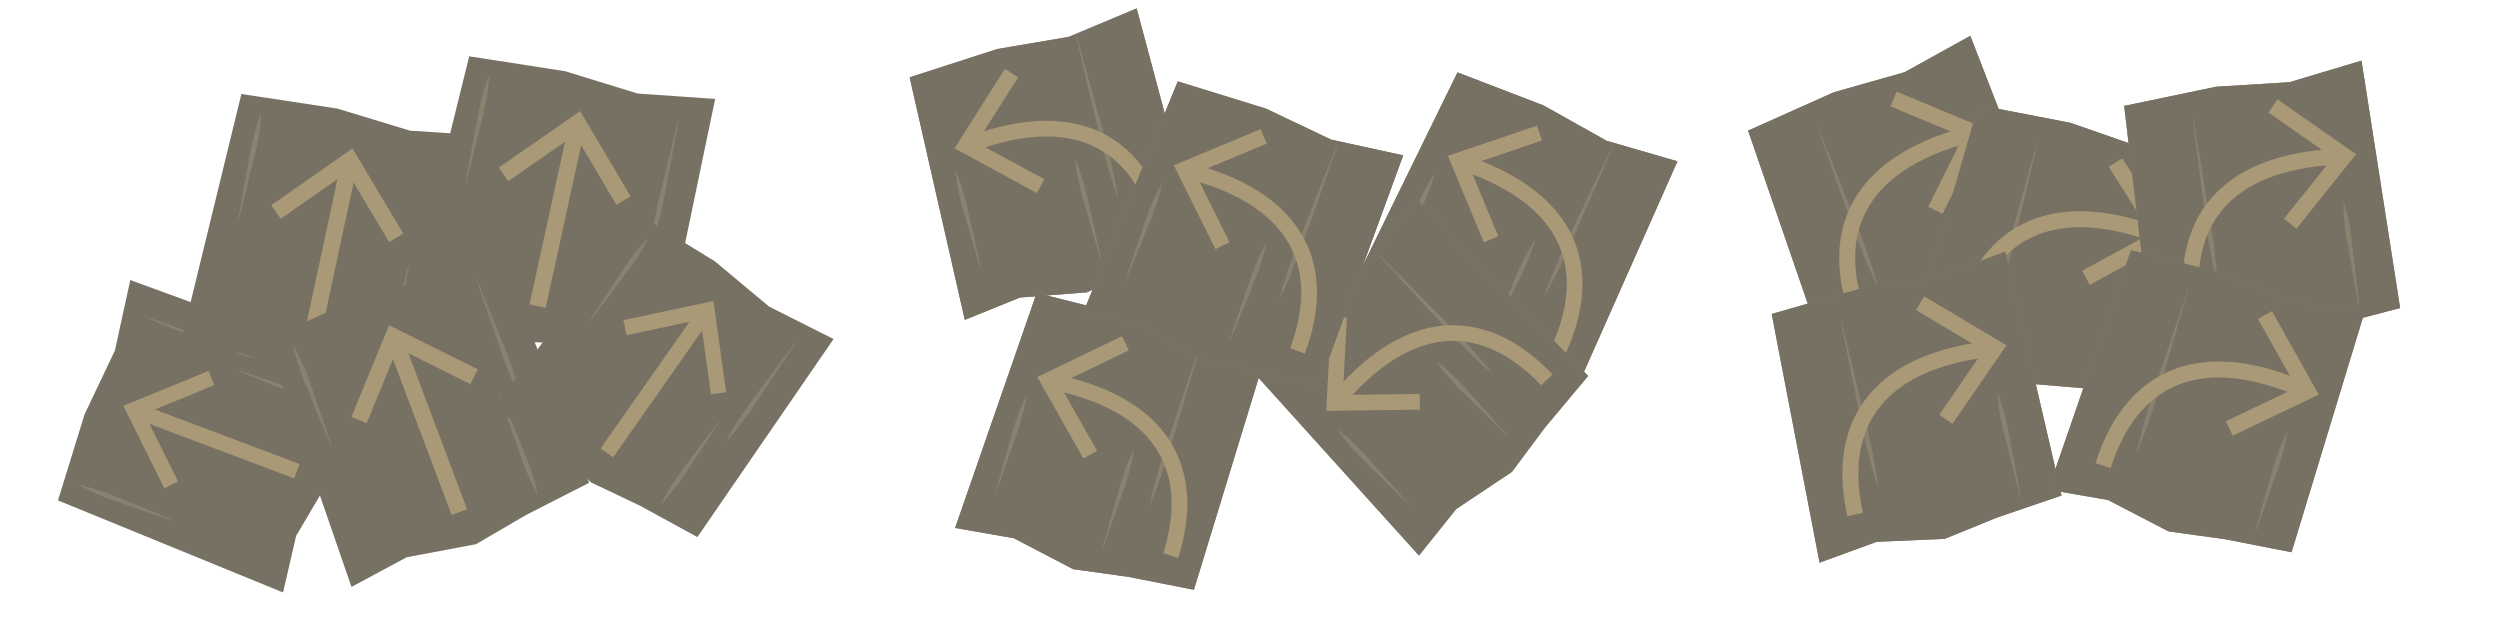 <svg xmlns="http://www.w3.org/2000/svg" viewBox="0 0 800 200"><defs><style>.cls-1{opacity:0.68;}.cls-2{fill:#382f1c;}.cls-3,.cls-7,.cls-8,.cls-9{fill:none;stroke:#826938;stroke-miterlimit:10;}.cls-3{stroke-width:4.91px;}.cls-4{fill:#826938;}.cls-5{fill:#54482b;}.cls-6{fill:#4d4026;}.cls-7{stroke-width:5.11px;}.cls-8{stroke-width:5.02px;}.cls-9{stroke-width:5.28px;}.cls-10{opacity:0.5;}.cls-11{opacity:0.7;}</style></defs><g id="plains-components"><g id="plains-instruction-stack"><g class="cls-1"><polygon class="cls-2" points="18.55 160.13 90.58 189.59 94.77 171.44 105.45 153.4 108.77 136.32 113.92 116.04 41.69 89.61 36.78 112.15 27.07 132.57 18.55 160.13"/><line class="cls-3" x1="95.02" y1="150.79" x2="44.44" y2="131.74"/><polygon class="cls-4" points="66.73 118.69 68.59 123.23 46.2 132.4 56.98 154.06 52.58 156.24 39.46 129.86 66.73 118.69"/><path class="cls-5" d="M76.27,118.4,83.91,121l7.61,2.62c2.53.89,5.11,1.66,7.58,2.7a71.41,71.41,0,0,1,7.3,3.46l-.06.14a73.24,73.24,0,0,1-7.76-2.22c-2.55-.84-5-2-7.48-3l-7.45-3-7.43-3.11Z"/><path class="cls-5" d="M46.38,101.24l8.94,3.05,8.92,3.13c3,1,6,2,8.88,3.19s5.8,2.46,8.61,4l0,.13C78.59,114,75.59,113,72.61,112s-5.87-2.28-8.79-3.46L55.06,105l-8.73-3.6Z"/><path class="cls-5" d="M55.44,166.64l-7.64-2.56-7.61-2.63c-2.53-.88-5.11-1.65-7.58-2.7a71.32,71.32,0,0,1-7.3-3.45l.06-.14a68.79,68.79,0,0,1,7.76,2.22c2.55.84,5,2,7.48,3l7.45,3,7.43,3.11Z"/><polygon class="cls-6" points="559.39 41.8 585.82 118.43 602.91 109.24 624.37 105.2 640.03 96.07 659.44 86.17 630.5 11.46 609.48 23.1 586.81 29.53 559.39 41.8"/><polygon class="cls-2" points="559.39 41.8 585.82 118.43 602.91 109.24 624.37 105.2 640.03 96.07 659.44 86.17 630.5 11.46 609.48 23.1 586.81 29.53 559.39 41.8"/><path class="cls-5" d="M581.75,40.78l5.06,12.57,5,12.6c1.67,4.2,3.42,8.36,4.91,12.62s2.93,8.55,4.13,12.93l-.14,0c-2-4.08-3.73-8.25-5.42-12.44s-3.12-8.47-4.63-12.73l-4.56-12.76L581.6,40.84Z"/><path class="cls-5" d="M646.33,88.28l-3.25-7.73-3.17-7.77c-1-2.59-2.21-5.13-3.09-7.79a73.47,73.47,0,0,1-2.31-8.09l.14,0a74.14,74.14,0,0,1,3.6,7.6c1.09,2.58,1.89,5.26,2.81,7.9l2.74,7.93,2.67,8Z"/><polyline class="cls-7" points="619.33 67.29 631.68 42.41 605.92 31.68"/><path class="cls-7" d="M629.41,43.16C593.67,52.79,585,75.34,594.9,101.55"/><polygon class="cls-6" points="633.07 33.61 610.7 111.51 629.97 113.81 649.86 122.83 667.92 124.34 689.5 127.39 708.71 49.61 684.81 47.06 662.57 39.31 633.07 33.61"/><polygon class="cls-2" points="633.07 33.61 610.7 111.51 629.97 113.81 649.86 122.83 667.92 124.34 689.5 127.39 708.71 49.61 684.81 47.06 662.57 39.31 633.07 33.61"/><path class="cls-5" d="M652,45.61l-3.08,13.2L645.73,72c-1,4.39-2,8.81-3.22,13.16s-2.51,8.68-4,12.94l-.15,0c.72-4.48,1.68-8.9,2.7-13.3s2.32-8.73,3.52-13.08l3.6-13.06,3.67-13Z"/><path class="cls-5" d="M677.55,121.59l1.79-8.2,1.86-8.18c.63-2.72,1.13-5.47,1.94-8.15a74,74,0,0,1,2.75-8l.15,0a71.75,71.75,0,0,1-1.42,8.29c-.58,2.73-1.47,5.39-2.23,8.08l-2.31,8.06-2.39,8Z"/><polyline class="cls-7" points="667.5 88.89 691.91 75.62 676.97 52.04"/><path class="cls-7" d="M689.62,74.94c-34.8-12.65-54.82.84-61.8,28"/><polygon class="cls-6" points="466.4 23.16 431.39 94.64 449.63 100.17 467.31 112.31 484.51 116.88 504.86 123.53 536.79 51.62 514.12 45.05 493.94 33.74 466.4 23.16"/><polygon class="cls-2" points="466.4 23.16 431.39 94.64 449.63 100.17 467.31 112.31 484.51 116.88 504.86 123.53 536.79 51.62 514.12 45.05 493.94 33.74 466.4 23.16"/><polyline class="cls-8" points="477.14 76.58 466.68 51.39 492.63 42.58"/><path class="cls-5" d="M516.33,46.3l-5.24,12.23-5.31,12.2c-1.76,4.07-3.45,8.18-5.37,12.17s-3.92,8-6.13,11.83l-.14-.06c1.46-4.21,3.15-8.31,4.9-12.39s3.74-8,5.65-12l5.72-12,5.79-12Z"/><path class="cls-5" d="M477.34,107l3.14-7.62,3.21-7.59c1.08-2.52,2-5.1,3.27-7.55A72.78,72.78,0,0,1,491,77l.14.06a71.05,71.05,0,0,1-2.8,7.77c-1,2.55-2.35,5-3.55,7.43l-3.61,7.4L477.48,107Z"/><path class="cls-5" d="M445.36,85.51l3.14-7.62,3.2-7.58c1.08-2.53,2-5.11,3.28-7.56a73,73,0,0,1,4-7.21l.13.06a74.12,74.12,0,0,1-2.79,7.78c-1,2.54-2.35,5-3.55,7.43l-3.62,7.4-3.68,7.36Z"/><path class="cls-8" d="M468.85,52.28c34.39,11.78,41.37,34.45,30,59.49"/><polygon class="cls-2" points="77.24 30.08 57.4 111.44 77.39 113 98.3 121.48 117 122.29 139.41 124.53 155.98 43.44 131.21 41.81 107.92 34.74 77.24 30.08"/><line class="cls-9" x1="99.4" y1="109.97" x2="111.59" y2="53.09"/><polygon class="cls-4" points="129.04 74.72 124.51 77.44 111.17 55.07 89.84 70.01 86.81 65.67 112.8 47.49 129.04 74.72"/><path class="cls-5" d="M130.87,84.84l-1.5,8.53-1.59,8.52c-.53,2.84-.94,5.7-1.66,8.5a75,75,0,0,1-2.51,8.32l-.15,0a74.68,74.68,0,0,1,1.12-8.62c.49-2.85,1.29-5.63,2-8.44l2-8.41,2.13-8.41Z"/><path class="cls-5" d="M144.36,50.28l-1.82,10-1.9,10c-.64,3.33-1.15,6.68-2,10S137,86.81,135.84,90l-.16,0c.29-3.4.83-6.75,1.44-10.08s1.5-6.61,2.28-9.9l2.36-9.89,2.44-9.87Z"/><path class="cls-5" d="M76.2,70.37l1.51-8.53,1.58-8.52c.54-2.83.94-5.7,1.66-8.5a77.15,77.15,0,0,1,2.51-8.32l.16,0a77.06,77.06,0,0,1-1.12,8.61c-.49,2.85-1.3,5.63-2,8.44l-2,8.42-2.12,8.4Z"/><polygon class="cls-6" points="291.08 24.74 308.73 102.36 326.39 95.21 347.77 93.55 364.03 86.3 384.04 78.7 363.73 2.69 341.97 11.81 319.16 15.68 291.08 24.74"/><polygon class="cls-2" points="291.08 24.74 308.73 102.36 326.39 95.21 347.77 93.55 364.03 86.3 384.04 78.7 363.73 2.69 341.97 11.81 319.16 15.68 291.08 24.74"/><polyline class="cls-8" points="332.99 59.57 309.02 46.54 323.69 23.38"/><path class="cls-5" d="M344.47,11.39l3.6,12.81L351.6,37c1.19,4.28,2.45,8.53,3.46,12.85s1.95,8.66,2.66,13.06l-.15,0c-1.5-4.19-2.76-8.44-4-12.71s-2.14-8.61-3.16-12.93l-3.1-12.94-3-13Z"/><path class="cls-5" d="M352.23,83.1l-2.34-7.9-2.27-7.91c-.74-2.65-1.62-5.25-2.19-7.94a73.6,73.6,0,0,1-1.4-8.14l.15,0a75.77,75.77,0,0,1,2.71,7.8c.79,2.64,1.28,5.34,1.9,8l1.83,8,1.76,8Z"/><path class="cls-5" d="M313.86,86.48l-2.34-7.9-2.27-7.92c-.75-2.64-1.62-5.25-2.2-7.93a73.58,73.58,0,0,1-1.39-8.14l.15,0a73.4,73.4,0,0,1,2.7,7.8c.79,2.63,1.29,5.34,1.91,8l1.83,8,1.75,8Z"/><path class="cls-8" d="M311.27,45.86c34.17-12.42,53.84.84,60.68,27.48"/><polygon class="cls-6" points="679.74 33.89 689.23 114.39 707.89 109.06 729.72 109.69 746.96 104.1 768.04 98.56 755.68 19.4 732.66 26.3 709.15 27.75 679.74 33.89"/><polygon class="cls-2" points="679.74 33.89 689.23 114.39 707.89 109.06 729.72 109.69 746.96 104.1 768.04 98.56 755.68 19.4 732.66 26.3 709.15 27.75 679.74 33.89"/><path class="cls-5" d="M701.8,37.66,704.06,51l2.2,13.37c.73,4.46,1.56,8.9,2.11,13.38s1,9,1.28,13.51l-.15,0c-1.07-4.41-1.89-8.85-2.65-13.3s-1.24-9-1.81-13.43l-1.73-13.44-1.66-13.45Z"/><path class="cls-5" d="M754.77,97.83l-1.51-8.25-1.45-8.26c-.47-2.75-1.07-5.49-1.36-8.27a73.28,73.28,0,0,1-.54-8.4l.16,0a73.64,73.64,0,0,1,1.89,8.2c.52,2.74.73,5.54,1.07,8.31l1,8.33.92,8.34Z"/><polyline class="cls-7" points="732.87 71.57 750.24 49.89 727.36 33.92"/><path class="cls-7" d="M747.87,50.14c-37,1.79-50.23,22-46.17,49.7"/><polygon class="cls-2" points="150.15 18.02 130.03 99.3 150.01 100.93 170.88 109.49 189.59 110.37 211.98 112.69 228.85 31.65 204.08 29.94 180.82 22.78 150.15 18.02"/><line class="cls-9" x1="172.03" y1="97.98" x2="184.42" y2="41.15"/><polygon class="cls-4" points="201.8 62.84 197.25 65.54 184 43.13 162.61 57.99 159.6 53.64 185.65 35.55 201.8 62.84"/><path class="cls-5" d="M203.59,73l-1.54,8.52L200.44,90c-.55,2.83-1,5.7-1.69,8.49a77.15,77.15,0,0,1-2.54,8.31l-.16,0a77.28,77.28,0,0,1,1.15-8.62c.5-2.84,1.32-5.62,2-8.42l2.08-8.41,2.15-8.4Z"/><path class="cls-5" d="M217.2,38.46l-1.86,10-1.93,10c-.65,3.33-1.18,6.68-2,10s-1.71,6.56-2.86,9.77l-.16,0c.3-3.4.85-6.75,1.47-10.08s1.53-6.6,2.32-9.9l2.4-9.87L217,38.42Z"/><path class="cls-5" d="M149,58.3l1.54-8.52,1.61-8.52c.55-2.83,1-5.7,1.69-8.49a77.15,77.15,0,0,1,2.54-8.31l.16,0a77.28,77.28,0,0,1-1.15,8.62c-.5,2.84-1.32,5.62-2,8.42l-2.08,8.41-2.15,8.4Z"/><polygon class="cls-2" points="85.16 108.65 112.47 187.81 130.13 178.32 152.3 174.15 168.47 164.72 188.53 154.49 158.63 77.31 136.91 89.33 113.49 95.97 85.16 108.65"/><line class="cls-9" x1="147" y1="163.87" x2="126.5" y2="109.43"/><polygon class="cls-4" points="152.88 118.19 150.53 122.93 127.22 111.33 117.35 135.42 112.46 133.41 124.49 104.07 152.88 118.19"/><path class="cls-5" d="M159.89,125.71l3.35,8,3.27,8c1.08,2.67,2.29,5.3,3.2,8a74.6,74.6,0,0,1,2.38,8.36l-.14.06a74.07,74.07,0,0,1-3.72-7.86c-1.13-2.66-1.95-5.43-2.91-8.16L162.49,134l-2.75-8.21Z"/><path class="cls-5" d="M152.55,89.35l3.88,9.4,3.8,9.43c1.26,3.14,2.64,6.24,3.73,9.45s2.13,6.44,2.91,9.76l-.15.06c-1.6-3-2.95-6.13-4.24-9.26s-2.31-6.37-3.44-9.57L155.68,99l-3.28-9.62Z"/><path class="cls-5" d="M106.08,143.1l-3.35-8-3.27-8c-1.09-2.68-2.3-5.31-3.2-8a76.19,76.19,0,0,1-2.39-8.36l.15-.05a76.93,76.93,0,0,1,3.72,7.85c1.12,2.66,2,5.44,2.9,8.16l2.83,8.19,2.76,8.22Z"/><polygon class="cls-2" points="204.2 68.53 157.75 130.95 174.28 139.53 189.09 154.36 204.81 161.83 223.16 171.87 266.74 108.49 246.13 98.12 228.77 83.63 204.2 68.53"/><line class="cls-3" x1="194.21" y1="144.91" x2="225.26" y2="100.66"/><polygon class="cls-4" points="232.35 125.5 227.48 126.17 224.18 102.21 200.51 107.25 199.49 102.45 228.31 96.31 232.35 125.5"/><path class="cls-5" d="M230.25,134.81l-4.38,6.76-4.45,6.72c-1.48,2.23-2.87,4.53-4.5,6.67a72.27,72.27,0,0,1-5.16,6.21l-.12-.09a72.14,72.14,0,0,1,4.08-7c1.45-2.25,3.15-4.34,4.74-6.5l4.8-6.46,4.87-6.42Z"/><path class="cls-5" d="M254.31,110.14,249.13,118l-5.25,7.86c-1.74,2.62-3.41,5.29-5.3,7.82s-3.83,5-6,7.35l-.12-.09c1.47-2.81,3.15-5.47,4.88-8.11s3.67-5.11,5.54-7.64l5.6-7.61,5.67-7.56Z"/><path class="cls-5" d="M188.71,102.63l4.38-6.76,4.44-6.71c1.49-2.24,2.88-4.54,4.5-6.68a72.56,72.56,0,0,1,5.17-6.2l.12.08a71,71,0,0,1-4.08,7c-1.45,2.26-3.15,4.34-4.74,6.5l-4.8,6.46-4.87,6.42Z"/><polygon class="cls-6" points="331.74 93.75 305.64 168.95 324.41 172.23 343.43 182.14 361.06 184.59 382.05 188.73 405.06 113.48 381.76 109.71 360.36 100.92 331.74 93.75"/><polygon class="cls-2" points="331.74 93.75 305.64 168.95 324.41 172.23 343.43 182.14 361.06 184.59 382.05 188.73 405.06 113.48 381.76 109.71 360.36 100.92 331.74 93.75"/><polyline class="cls-8" points="348.87 145.48 335.43 121.74 360.13 109.85"/><path class="cls-5" d="M384.1,110.68l-3.72,12.78-3.79,12.75c-1.26,4.25-2.44,8.53-3.87,12.73s-2.92,8.38-4.65,12.48l-.15,0c.95-4.36,2.13-8.63,3.37-12.89s2.74-8.44,4.15-12.64l4.22-12.62,4.3-12.6Z"/><path class="cls-5" d="M352.74,175.63l2.2-7.94,2.26-7.92c.77-2.64,1.41-5.31,2.34-7.89a72.16,72.16,0,0,1,3.12-7.65l.15,0a72.45,72.45,0,0,1-1.84,8.06c-.72,2.65-1.73,5.21-2.62,7.8l-2.7,7.78-2.76,7.76Z"/><path class="cls-5" d="M318.39,158.19l2.2-7.94,2.26-7.92c.77-2.64,1.41-5.31,2.34-7.89a72.23,72.23,0,0,1,3.13-7.65l.14,0a72.42,72.42,0,0,1-1.83,8.06c-.73,2.65-1.74,5.21-2.63,7.8l-2.69,7.78-2.77,7.76Z"/><path class="cls-8" d="M337.69,122.36c35.57,7.54,45.24,29.2,36.95,55.43"/><polygon class="cls-6" points="400.73 118.69 454.07 177.77 465.98 162.89 483.82 150.99 494.46 136.72 508.2 120.31 453.32 63.93 438.8 82.53 420.79 97.06 400.73 118.69"/><polygon class="cls-2" points="400.73 118.69 454.07 177.77 465.98 162.89 483.82 150.99 494.46 136.72 508.2 120.31 453.32 63.93 438.8 82.53 420.79 97.06 400.73 118.69"/><polyline class="cls-8" points="454.31 128.58 427.04 128.93 428.5 101.56"/><path class="cls-5" d="M440.77,80.94l9.41,9.41,9.35,9.47c3.13,3.15,6.31,6.24,9.3,9.51s5.94,6.6,8.7,10.09l-.11.11c-3.36-2.92-6.54-6-9.68-9.15s-6.07-6.47-9.08-9.73l-9-9.78-9-9.83Z"/><path class="cls-5" d="M482.6,139.7,476.7,134l-5.85-5.8c-1.94-1.94-4-3.78-5.79-5.85a71.79,71.79,0,0,1-5.2-6.42l.11-.1a75.09,75.09,0,0,1,6.18,5.48c2,1.91,3.72,4,5.57,6.06l5.53,6.11,5.46,6.16Z"/><path class="cls-5" d="M450.78,161.41l-5.9-5.75-5.85-5.8c-1.94-1.94-4-3.78-5.79-5.85a71.79,71.79,0,0,1-5.2-6.42l.11-.1a73.34,73.34,0,0,1,6.17,5.48c2,1.91,3.73,4,5.58,6.06l5.52,6.11,5.47,6.16Z"/><path class="cls-8" d="M428.67,127.24C452.4,99.7,476,101.65,495,121.54"/><polygon class="cls-6" points="376.89 26.04 346.76 99.72 365.33 104.01 383.78 114.93 401.25 118.33 422 123.6 449.03 49.71 425.97 44.68 405.08 34.75 376.89 26.04"/><polygon class="cls-2" points="376.89 26.04 346.76 99.72 365.33 104.01 383.78 114.93 401.25 118.33 422 123.6 449.03 49.71 425.97 44.68 405.08 34.75 376.89 26.04"/><polyline class="cls-8" points="391.19 78.63 379.06 54.19 404.37 43.66"/><path class="cls-5" d="M428.26,45.78l-4.4,12.55-4.48,12.54c-1.49,4.17-2.89,8.38-4.55,12.5s-3.38,8.21-5.32,12.21l-.14,0c1.17-4.3,2.58-8.51,4.05-12.69s3.19-8.28,4.83-12.4l4.9-12.37,5-12.34Z"/><path class="cls-5" d="M393.43,108.94l2.62-7.81,2.69-7.79c.91-2.59,1.69-5.22,2.77-7.75A72.65,72.65,0,0,1,405,78.12l.14,0a71.56,71.56,0,0,1-2.27,8c-.86,2.6-2,5.1-3,7.65l-3.11,7.62-3.18,7.6Z"/><path class="cls-5" d="M360.08,89.67l2.62-7.81,2.69-7.79c.91-2.59,1.69-5.23,2.76-7.76a71.49,71.49,0,0,1,3.54-7.46l.14,0a73.78,73.78,0,0,1-2.27,7.95c-.86,2.6-2,5.1-3,7.65l-3.12,7.62-3.18,7.6Z"/><path class="cls-8" d="M381.29,54.93c35.1,9.45,43.59,31.6,33.9,57.35"/><polygon class="cls-6" points="566.94 100.47 582.26 180.06 600.48 173.39 622.29 172.43 639.09 165.6 659.71 158.55 641.63 80.5 619.17 89.04 595.82 92.2 566.94 100.47"/><polygon class="cls-2" points="566.94 100.47 582.26 180.06 600.48 173.39 622.29 172.43 639.09 165.6 659.71 158.55 641.63 80.5 619.17 89.04 595.82 92.2 566.94 100.47"/><path class="cls-5" d="M589.21,102.62l3.24,13.16L595.6,129c1.06,4.39,2.2,8.76,3.08,13.19s1.69,8.88,2.26,13.38l-.15,0c-1.38-4.32-2.52-8.69-3.6-13.08s-1.89-8.83-2.79-13.25L591.7,116l-2.64-13.29Z"/><path class="cls-5" d="M646.42,158.78l-2.11-8.11-2-8.14c-.67-2.71-1.47-5.4-2-8.15a76.88,76.88,0,0,1-1.14-8.33l.15,0a72.41,72.41,0,0,1,2.49,8c.72,2.7,1.13,5.47,1.67,8.22l1.59,8.23,1.51,8.25Z"/><polyline class="cls-7" points="622.67 134.18 638.42 111.3 614.43 97.03"/><path class="cls-7" d="M636.07,111.72c-36.75,4.47-48.5,25.58-42.44,52.92"/><polygon class="cls-6" points="681.92 80.08 655.45 156.69 674.57 160 693.95 170.06 711.9 172.53 733.29 176.72 756.6 100.07 732.88 96.26 711.07 87.34 681.92 80.08"/><polygon class="cls-2" points="681.92 80.08 655.45 156.69 674.57 160 693.95 170.06 711.9 172.53 733.29 176.72 756.6 100.07 732.88 96.26 711.07 87.34 681.92 80.08"/><path class="cls-5" d="M700.14,93.07l-3.77,13-3.84,13c-1.28,4.34-2.47,8.7-3.92,13s-3,8.54-4.72,12.72l-.15,0c1-4.43,2.15-8.79,3.41-13.13s2.77-8.59,4.21-12.87l4.28-12.86L700,93Z"/><path class="cls-5" d="M721.67,170.29l2.22-8.09,2.29-8.06c.78-2.69,1.43-5.41,2.37-8a75.68,75.68,0,0,1,3.17-7.79l.15,0a75,75,0,0,1-1.86,8.2c-.73,2.7-1.76,5.31-2.66,7.95l-2.73,7.93-2.81,7.91Z"/><polyline class="cls-7" points="713.37 137.11 738.44 125.15 724.78 100.81"/><path class="cls-7" d="M736.19,124.35C702.12,109.87,681.41,122.29,673,149"/></g></g></g></svg>